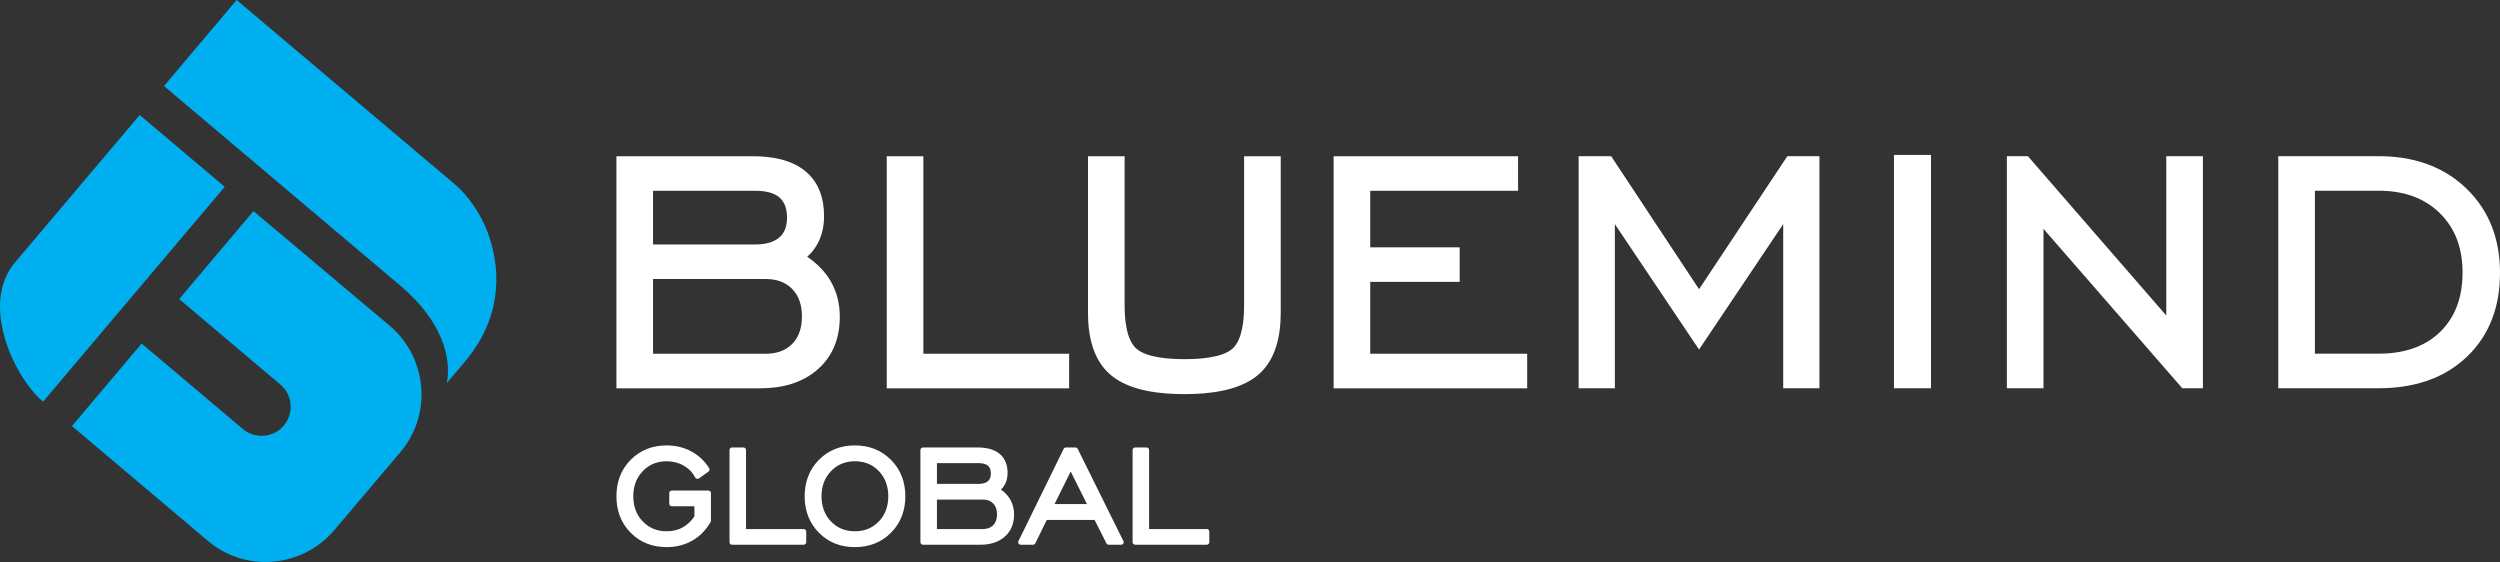 <svg width="200" height="45" viewBox="0 0 200 45" fill="none" xmlns="http://www.w3.org/2000/svg">
<rect x="0" y="0" width="200" height="45" fill="#333333" stroke="none"/>
<g clip-path="url(#clip0_231_22)">
<path fill-rule="evenodd" clip-rule="evenodd" d="M135.924 23.137L142.987 12.494H145.554V31.059H142.657V17.929L135.923 27.963L129.189 17.929V31.059H126.292V12.494H128.892L135.924 23.137ZM151.517 31.059V12.394H154.48V31.059H151.517ZM173.303 25.243V12.494H176.232V31.059H174.584L163.479 18.307V31.059H160.549V12.494H162.231L173.303 25.243H173.303ZM190.276 12.494C192.927 12.494 195.383 13.216 197.314 15.084C199.199 16.908 200 19.221 200 21.826C200 24.404 199.24 26.735 197.356 28.537C195.416 30.392 192.913 31.059 190.276 31.059H182.263V12.494H190.276V12.494ZM185.192 15.258V28.295H190.276C192.104 28.295 193.88 27.854 195.217 26.547C196.527 25.265 197.004 23.596 197.004 21.793C197.004 19.978 196.493 18.337 195.183 17.049C193.844 15.733 192.116 15.257 190.276 15.257H185.192V15.258ZM64.574 20.544C65.305 21.035 65.942 21.648 66.403 22.41C66.947 23.308 67.183 24.297 67.183 25.343C67.183 26.979 66.676 28.43 65.442 29.529C64.151 30.678 62.486 31.065 60.794 31.065H49.314V12.499H60.231C61.684 12.499 63.293 12.748 64.444 13.709C65.536 14.62 65.925 15.916 65.925 17.305C65.925 18.026 65.791 18.726 65.468 19.374C65.242 19.826 64.945 20.218 64.574 20.544V20.544ZM73.87 28.301H85.53V31.065H70.94V12.499H73.87V28.301V28.301ZM89.969 12.499V24.416C89.969 25.442 90.074 27.132 90.897 27.88C91.744 28.649 93.686 28.732 94.76 28.732C95.827 28.732 97.772 28.649 98.611 27.881C99.427 27.133 99.528 25.438 99.528 24.416V12.499H102.458V25.012C102.458 26.827 102.082 28.794 100.619 30.017C99.096 31.29 96.654 31.529 94.749 31.529C92.843 31.529 90.402 31.29 88.878 30.017C87.416 28.794 87.039 26.827 87.039 25.012V12.499H89.969ZM109.619 15.263V19.788H116.774V22.552H109.619V28.301H122.174V31.065H106.69V12.499H121.445V15.263H109.619H109.619ZM52.243 28.301H61.23C62.036 28.301 62.802 28.102 63.378 27.513C63.962 26.916 64.154 26.127 64.154 25.31C64.154 24.496 63.956 23.713 63.377 23.117C62.8 22.524 62.038 22.32 61.23 22.32H52.243V28.301L52.243 28.301ZM52.243 19.556H60.424C61.081 19.556 61.825 19.444 62.34 19.001C62.809 18.598 62.962 18.035 62.962 17.432C62.962 16.831 62.834 16.217 62.365 15.805C61.859 15.359 61.071 15.263 60.424 15.263H52.243V19.556L52.243 19.556Z" fill="white"/>
<path fill-rule="evenodd" clip-rule="evenodd" d="M55.553 41.315V40.499H53.744C53.633 40.499 53.541 40.408 53.541 40.296V39.448C53.541 39.336 53.633 39.245 53.744 39.245H56.672C56.784 39.245 56.875 39.336 56.875 39.448V41.664C56.875 41.702 56.866 41.734 56.848 41.766C56.487 42.387 56.004 42.895 55.38 43.252C54.75 43.612 54.055 43.769 53.332 43.769C52.218 43.769 51.238 43.412 50.451 42.617C49.66 41.817 49.314 40.822 49.314 39.703C49.314 38.583 49.66 37.585 50.454 36.785C51.24 35.993 52.217 35.633 53.329 35.633C54.018 35.633 54.68 35.779 55.29 36.104C55.889 36.423 56.369 36.878 56.734 37.451C56.792 37.542 56.768 37.662 56.681 37.725L55.914 38.272C55.865 38.307 55.809 38.318 55.75 38.304C55.691 38.291 55.646 38.255 55.617 38.202C55.401 37.794 55.094 37.477 54.693 37.248C54.273 37.009 53.814 36.901 53.331 36.901C52.583 36.901 51.941 37.148 51.421 37.691C50.887 38.25 50.663 38.935 50.663 39.703C50.663 40.471 50.886 41.158 51.421 41.715C51.941 42.257 52.584 42.501 53.332 42.501C53.782 42.501 54.217 42.413 54.613 42.194C54.997 41.982 55.305 41.673 55.553 41.315V41.315ZM59.682 42.324H64.295C64.407 42.324 64.498 42.415 64.498 42.527V43.375C64.498 43.486 64.407 43.578 64.295 43.578H58.562C58.451 43.578 58.36 43.486 58.36 43.375V36.001C58.36 35.889 58.451 35.798 58.562 35.798H59.479C59.591 35.798 59.682 35.889 59.682 36.001V42.324V42.324ZM68.39 43.769C67.277 43.769 66.296 43.413 65.51 42.617C64.72 41.816 64.373 40.822 64.373 39.703C64.373 38.582 64.721 37.586 65.515 36.786C66.301 35.993 67.278 35.633 68.39 35.633C69.508 35.633 70.489 35.994 71.28 36.79C72.074 37.589 72.426 38.582 72.426 39.703C72.426 40.824 72.076 41.818 71.282 42.617C70.492 43.412 69.507 43.769 68.39 43.769L68.39 43.769ZM80.081 39.17C80.365 39.37 80.612 39.616 80.795 39.918C81.025 40.297 81.125 40.716 81.125 41.158C81.125 41.85 80.909 42.464 80.387 42.929C79.843 43.413 79.144 43.578 78.43 43.578H73.836C73.724 43.578 73.633 43.486 73.633 43.375V36C73.633 35.889 73.724 35.798 73.836 35.798H78.198C78.812 35.798 79.488 35.904 79.974 36.31C80.438 36.697 80.606 37.248 80.606 37.838C80.606 38.145 80.548 38.443 80.411 38.718C80.325 38.889 80.215 39.04 80.081 39.17L80.081 39.17ZM87.568 41.594H83.744L82.824 43.464C82.789 43.535 82.721 43.578 82.642 43.578H81.659C81.587 43.578 81.525 43.543 81.487 43.482C81.449 43.421 81.445 43.35 81.477 43.285L85.091 35.911C85.126 35.84 85.194 35.798 85.273 35.798H86.035C86.114 35.798 86.181 35.84 86.217 35.91L89.872 43.285C89.904 43.349 89.901 43.42 89.862 43.482C89.824 43.543 89.762 43.578 89.69 43.578H88.694C88.615 43.578 88.548 43.536 88.513 43.466L87.568 41.594ZM91.929 42.324H96.542C96.654 42.324 96.745 42.415 96.745 42.527V43.375C96.745 43.486 96.654 43.578 96.542 43.578H90.81C90.698 43.578 90.607 43.486 90.607 43.375V36.001C90.607 35.889 90.698 35.798 90.81 35.798H91.726C91.838 35.798 91.929 35.889 91.929 36.001V42.324V42.324ZM68.393 42.502C69.142 42.502 69.784 42.258 70.305 41.716C70.841 41.158 71.063 40.471 71.063 39.704C71.063 38.936 70.842 38.246 70.307 37.687C69.787 37.142 69.14 36.901 68.393 36.901C67.643 36.901 67.001 37.148 66.48 37.691C65.945 38.25 65.722 38.936 65.722 39.704C65.722 40.471 65.944 41.158 66.48 41.716C67.001 42.258 67.644 42.502 68.393 42.502ZM74.955 42.324H78.61C78.928 42.324 79.231 42.248 79.457 42.015C79.688 41.78 79.762 41.467 79.762 41.145C79.762 40.824 79.686 40.513 79.457 40.278C79.23 40.044 78.929 39.966 78.61 39.966H74.955V42.324V42.324ZM74.955 38.712H78.278C78.534 38.712 78.831 38.67 79.032 38.496C79.213 38.341 79.27 38.123 79.27 37.891C79.27 37.66 79.223 37.42 79.042 37.261C78.845 37.087 78.529 37.051 78.278 37.051H74.955V38.712L74.955 38.712ZM84.364 40.326H86.957L85.655 37.719L84.364 40.326H84.364Z" fill="white"/>
<path fill-rule="evenodd" clip-rule="evenodd" d="M18.931 0L36.38 14.736C37.492 15.675 38.506 17.205 39.006 18.567C40.388 22.329 39.568 25.554 37.971 27.907C37.388 28.765 36.518 29.716 35.749 30.627C36.135 28.61 35.339 25.691 32.131 22.94L13.118 6.883L18.931 0ZM22.63 34.132C21.795 35.024 20.39 35.12 19.442 34.332L19.565 34.436L11.332 27.483L5.756 34.086L16.653 43.289C19.666 45.833 24.203 45.411 26.752 42.403L32.042 36.159C34.591 33.151 34.189 28.594 31.172 26.055L20.276 16.887L14.336 23.927L22.666 30.963L22.454 30.783C23.407 31.609 23.526 33.061 22.718 34.031C22.689 34.066 22.66 34.099 22.63 34.132V34.132ZM11.177 9.201L17.978 14.945L3.445 32.134C2.613 31.446 1.696 30.207 1.019 28.738C-0.009 26.508 -0.672 23.366 1.108 21.104L11.177 9.201V9.201Z" fill="#00AFEF"/>
</g>
<defs>
<clipPath id="clip0_231_22">
<rect width="200" height="44.957" fill="white"/>
</clipPath>
</defs>
</svg>
